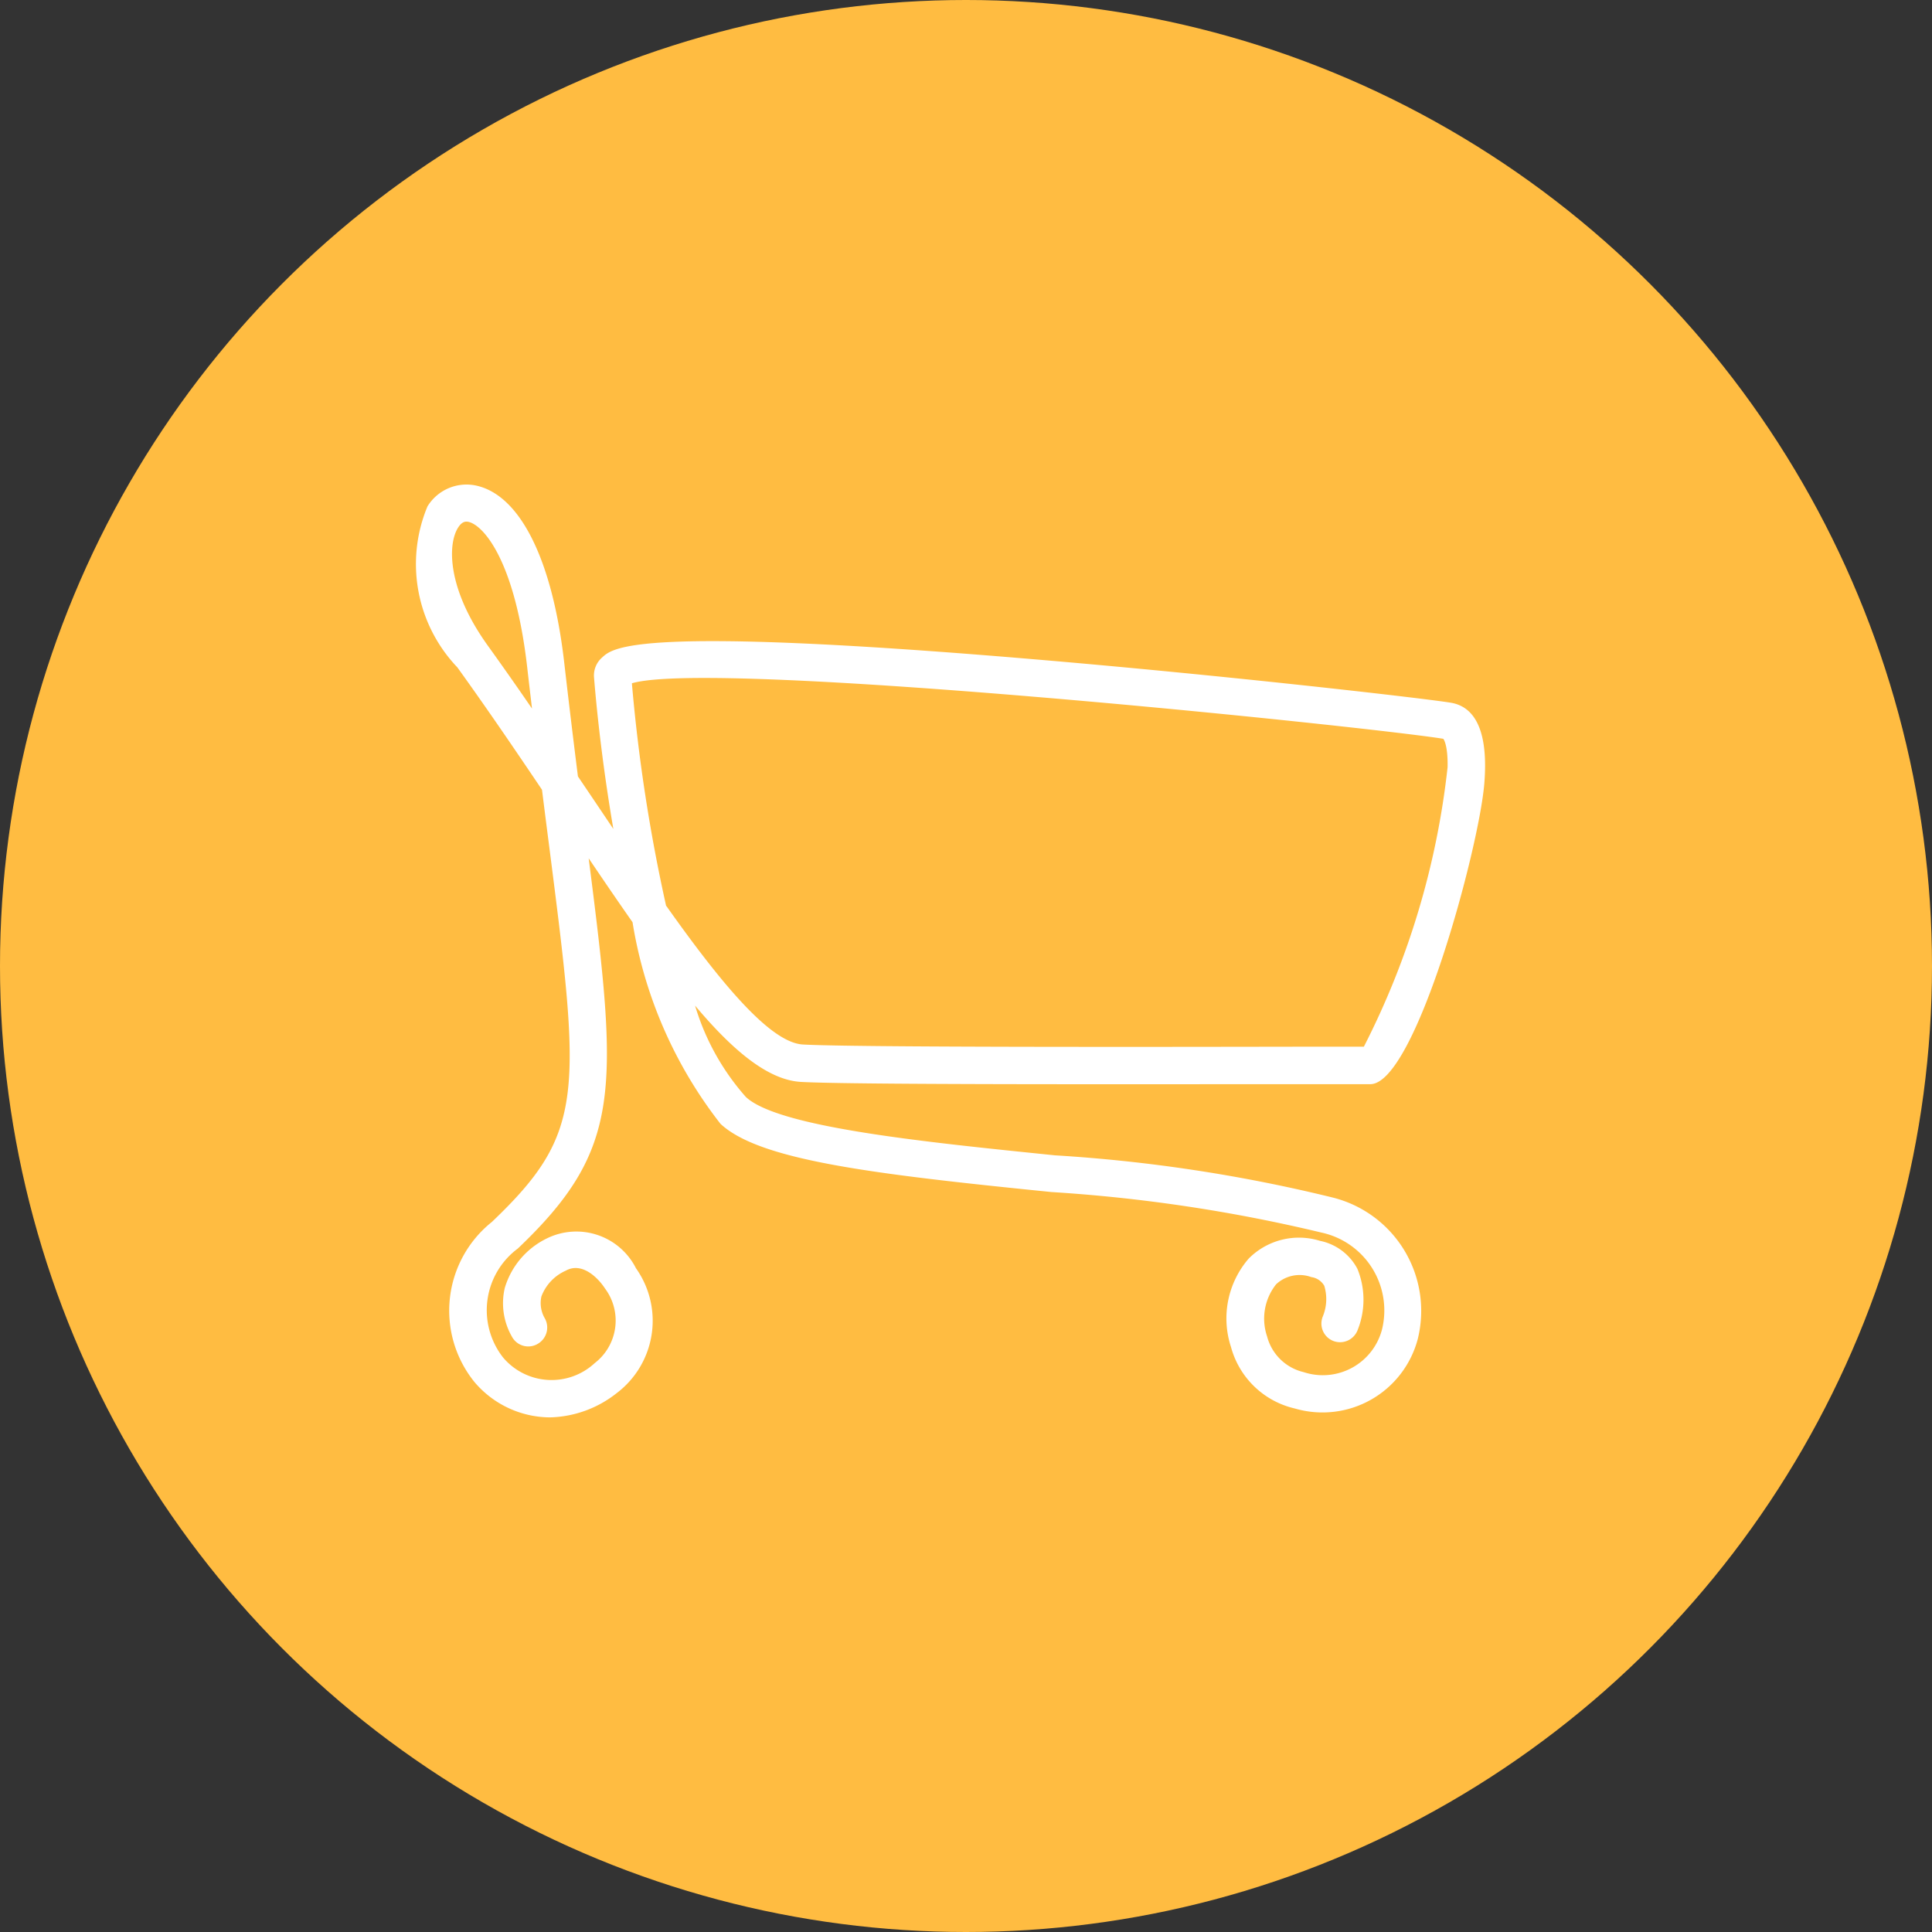 <svg xmlns="http://www.w3.org/2000/svg" width="30" height="30" viewBox="0 0 30 30">
  <rect x="0" y="0" width="30" height="30" fill="#333333" stroke="none"/>
  <g id="Group_28482" data-name="Group 28482" transform="translate(-1466 -221)">
    <circle id="Ellipse_107" data-name="Ellipse 107" cx="15" cy="15" r="15" transform="translate(1466 221)" fill="#ffbc41"/>
    <g id="trolley" transform="translate(1472.437 228.521)">
      <path id="Path_106186" data-name="Path 106186" d="M2054.5-1278.615a1.546,1.546,0,0,1-1.173-.552,1.763,1.763,0,0,1,.273-2.483c1.458-1.39,1.382-1.988.884-5.878q-.051-.394-.106-.833c-.421-.625-.856-1.264-1.314-1.9a2.324,2.324,0,0,1-.464-2.5.711.711,0,0,1,.777-.318c.674.165,1.166,1.168,1.347,2.751.074.642.145,1.227.212,1.76l.227.336.323.48c-.148-.864-.247-1.7-.3-2.352a.371.371,0,0,1,.125-.31c.173-.16.535-.494,6.658.023,3.012.254,6.12.612,6.522.679s.582.491.519,1.258c-.084,1.015-1.073,4.665-1.77,4.665h-1.055c-2.439,0-6.981.011-7.786-.035-.5-.029-1.039-.465-1.644-1.185a3.757,3.757,0,0,0,.789,1.419c.507.474,2.789.7,4.8.906a24.233,24.233,0,0,1,4.315.656,1.814,1.814,0,0,1,1.317,2.2,1.53,1.53,0,0,1-1.908,1.075,1.338,1.338,0,0,1-.991-.954,1.421,1.421,0,0,1,.275-1.374,1.1,1.1,0,0,1,1.108-.275.846.846,0,0,1,.58.435,1.268,1.268,0,0,1,0,.958.292.292,0,0,1-.378.16.29.29,0,0,1-.16-.378.707.707,0,0,0,.023-.478.274.274,0,0,0-.2-.134.532.532,0,0,0-.549.113.859.859,0,0,0-.139.807.769.769,0,0,0,.567.555.95.95,0,0,0,1.219-.667,1.237,1.237,0,0,0-.943-1.5,24.491,24.491,0,0,0-4.19-.629c-2.793-.281-4.533-.493-5.14-1.059a6.85,6.85,0,0,1-1.366-3.131c-.217-.309-.444-.642-.681-.992.46,3.6.526,4.511-1.1,6.059a1.192,1.192,0,0,0-.231,1.69.985.985,0,0,0,1.425.089.833.833,0,0,0,.159-1.159c-.109-.168-.359-.416-.609-.276a.712.712,0,0,0-.378.4.472.472,0,0,0,.047.33.292.292,0,0,1-.094.4.288.288,0,0,1-.4-.087,1.044,1.044,0,0,1-.122-.774,1.251,1.251,0,0,1,.658-.772,1.036,1.036,0,0,1,1.379.465,1.409,1.409,0,0,1-.3,1.94A1.732,1.732,0,0,1,2054.5-1278.615Zm1.809-7.941c.858,1.212,1.616,2.122,2.12,2.151.787.045,5.491.038,7.752.034h.959a12.526,12.526,0,0,0,1.3-4.339c.007-.357-.066-.441-.066-.442-1.156-.187-11.315-1.244-12.6-.862A26.209,26.209,0,0,0,2056.306-1286.555Zm10.928,2.185h0Zm-14.034-8.153c-.032,0-.076.015-.122.084-.169.25-.187.946.454,1.839q.353.491.688.98c-.024-.208-.05-.423-.075-.645-.19-1.653-.678-2.2-.909-2.254A.163.163,0,0,0,2053.2-1292.524Z" transform="translate(-2052.399 1293.103)" fill="#fff"/>
    </g>
  </g>
</svg>
